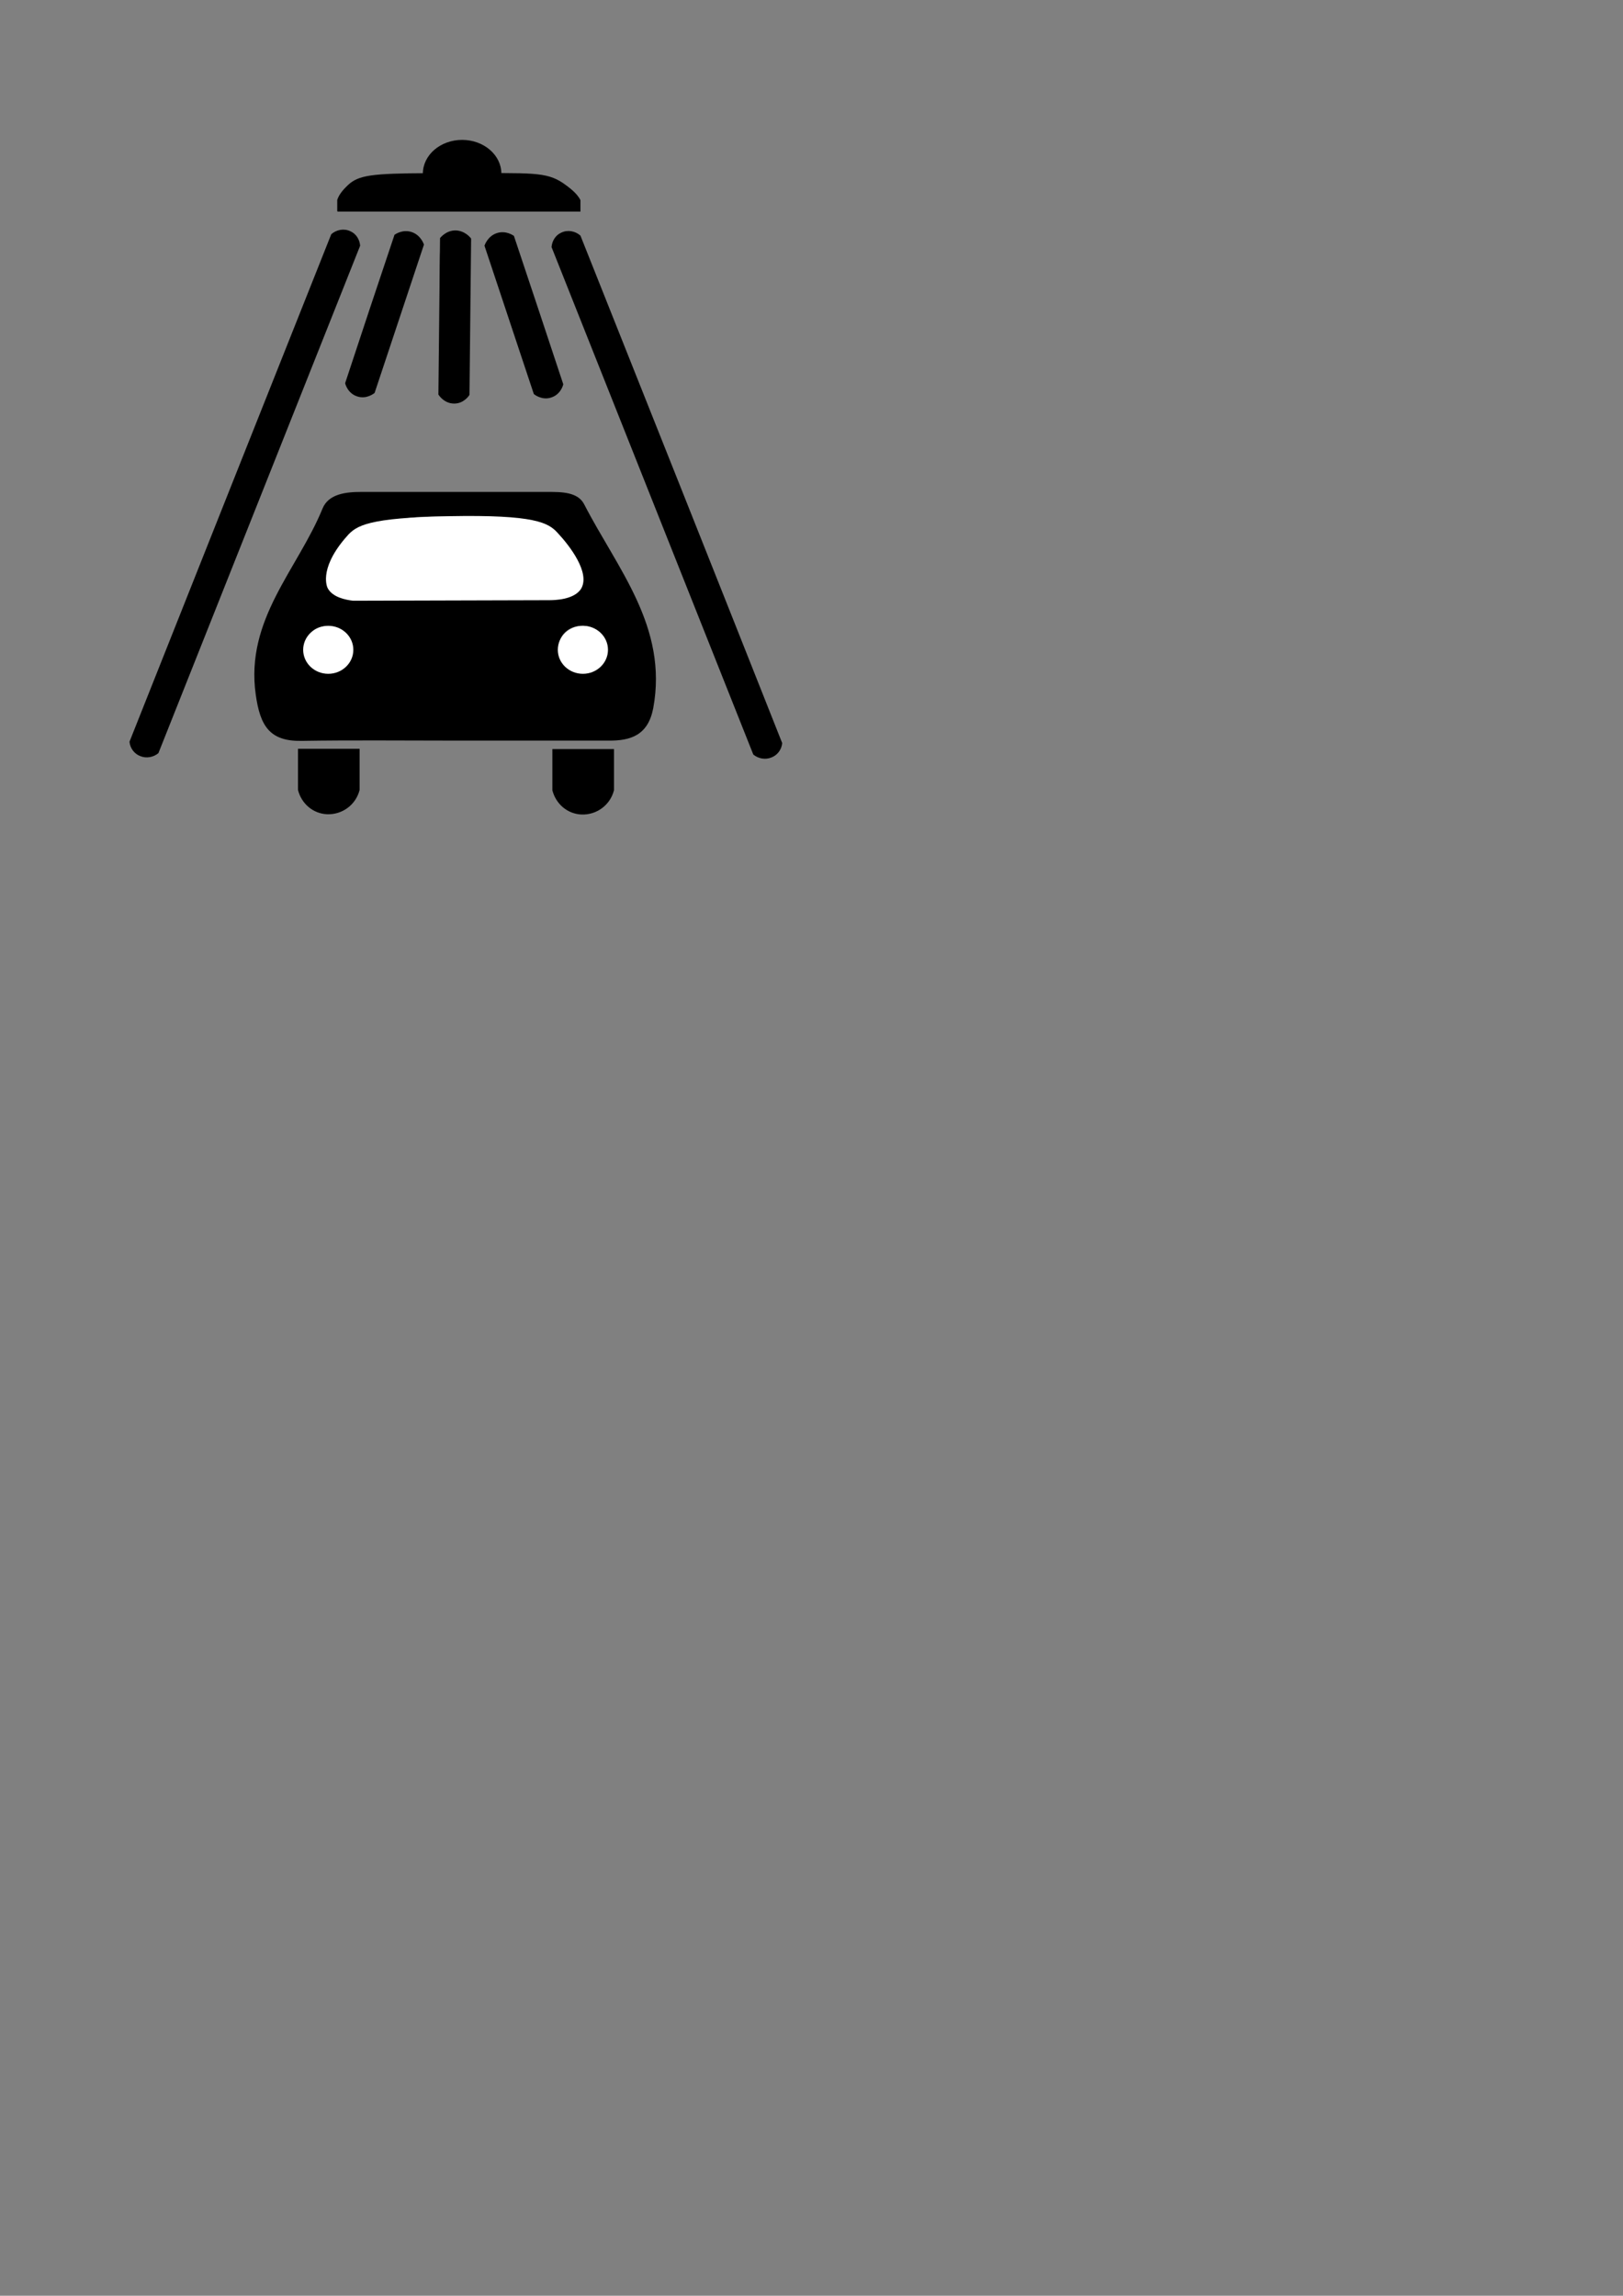 <?xml version="1.0" encoding="utf-8"?>
<!-- Generator: Adobe Illustrator 27.0.0, SVG Export Plug-In . SVG Version: 6.00 Build 0)  -->
<svg version="1.1" id="Слой_1" xmlns="http://www.w3.org/2000/svg" xmlns:xlink="http://www.w3.org/1999/xlink" x="0px" y="0px"
	 viewBox="0 0 595.3 841.9" style="enable-background:new 0 0 595.3 841.9;" xml:space="preserve">
<rect x="0" y="0" width="595.3" height="841.9" fill="#808080" stroke="none"/>
<style type="text/css">
	.st0{fill:#FFFFFF;}
</style>
<g>
	<path d="M161.4,113.5c0-6.6-0.1-13.2,0-19.8c0.1-3.3,0.3-6.8,4.7-7.2c4.2-0.4,5.9,2.2,6,5.9c0.1,14.8,0.1,29.7,0,44.5
		c0,2.8-1.2,5.2-4.7,5.5c-4.3,0.3-5.9-2.1-5.9-5.9C161.4,128.9,161.4,121.2,161.4,113.5z"/>
	<g>
		<path d="M286.9,272.5c-0.2,2.4-1.8,4.5-4,5.3c-2.2,0.9-4.8,0.4-6.6-1.1c-24.7-62-49.3-124.1-74-186.1c0.2-2.3,1.5-4.4,3.6-5.3
			c2.3-1.1,5.1-0.6,7,1.1C237.6,148.4,262.3,210.4,286.9,272.5z"/>
		<path d="M47.5,272c0.2,2.4,1.8,4.5,4,5.3c2.2,0.9,4.8,0.4,6.6-1.1c24.7-62,49.3-124.1,74-186.1c-0.2-2.3-1.5-4.4-3.6-5.3
			c-2.3-1.1-5.1-0.6-7,1.1C96.8,147.9,72.2,209.9,47.5,272z"/>
		<path d="M126.6,140.5c0,0.2,0.9,3.8,4.5,4.9c3.4,1.1,6.2-1.2,6.3-1.3c6-18.1,12.1-36.3,18.1-54.4c-0.1-0.3-1.2-3.5-4.5-4.6
			c-3.3-1.1-6,0.8-6.3,1C138.6,104.2,132.6,122.3,126.6,140.5z"/>
		<path d="M206.6,140.9c0,0.2-0.9,3.8-4.5,4.9c-3.4,1.1-6.2-1.2-6.3-1.3c-6-18.1-12.1-36.3-18.1-54.4c0.1-0.3,1.2-3.5,4.5-4.6
			c3.3-1.1,6,0.8,6.3,1C194.6,104.7,200.6,122.8,206.6,140.9z"/>
		<path d="M160.8,144.7c0.1,0.1,2,3.3,5.8,3.3c3.6,0,5.5-3,5.6-3.2c0.2-19.1,0.4-38.2,0.6-57.3c-0.2-0.3-2.2-2.9-5.7-3
			c-3.5,0-5.5,2.6-5.7,2.8C161.2,106.5,161,125.6,160.8,144.7z"/>
		<g>
			<path d="M212.9,73.4v4.2h-89.1c0-0.1-0.1-0.2-0.1-0.3v-4c0.8-2.5,3-4.5,3.9-5.4c3.9-3.7,8.9-4.3,29.3-4.4c5.4,0,7.5,0,12.5,0
				c25.3,0,30.9-0.6,37.2,3.7C208.4,68.5,211.6,70.7,212.9,73.4z"/>
			<ellipse cx="169.5" cy="63.7" rx="14.4" ry="12.4"/>
		</g>
	</g>
	<g>
		<path d="M166,271.6c-18.5,0-37-0.2-55.4,0.1c-11.7,0.2-15.2-5.5-16.8-17c-3.9-27.6,15.4-45.9,24.5-68.2c2.2-5.4,8.6-6.1,14.2-6.1
			c22.8,0,45.7,0,68.5,0c5,0,11,0,13.3,4.6c12.1,23.5,30.8,44.9,25.3,74.7c-1.9,9.9-8.2,12-16.5,11.9
			C204.1,271.6,185,271.6,166,271.6z M163.3,218.7c0,0.1,0,0.3,0,0.4c10.3,0,20.6,0.3,30.9-0.1c4.6-0.2,10.8,1.2,14-2
			c2.4-2.4,2.1-5.9,2.1-6.4c-0.4-7.3-9.8-12-14.8-14.6c-13.5-6.8-26.4-6.7-34.4-6.6c-8.2,0.1-13.6,0.2-20.3,3.2
			c-8.5,3.8-18.5,12-18,20.3c0.1,0.9,0.1,3.3,1.9,4.8c2.9,2.6,8.6,0.7,12.5,0.9C145.9,219,154.6,218.7,163.3,218.7z M129,237.4
			c-0.7-3.6-3.1-7.3-7.9-7.7c-5.8-0.5-9,2.9-9,8.9c0,5.4,3.3,8.1,8.1,8.1C125.1,246.6,128.2,243.7,129,237.4z M213.5,246.8
			c5.4-0.3,8.3-3.4,8.3-8.2c0.1-5.6-3.1-9.3-8.7-9.1c-4.6,0.2-8.1,3.3-8.3,8.2C204.6,243.5,208.4,246.2,213.5,246.8z"/>
		<path class="st0" d="M201.4,220.1c-24,0.1-47.9,0.1-71.9,0.2c-2.6-0.3-7.5-1.2-9.3-4.6c0,0-3.6-6.5,6.3-18.2
			c0.4-0.4,0.6-0.7,0.7-0.8c3.5-4.1,8.1-6.8,37.5-7.4c31.6-0.6,36.5,2.4,39.9,6.2c4.4,4.7,11.9,14.5,8.6,20.3
			C210.7,220,203.3,220.1,201.4,220.1z"/>
		<ellipse class="st0" cx="120.4" cy="238.3" rx="9.2" ry="8.8"/>
		<ellipse class="st0" cx="213.8" cy="238.3" rx="9.2" ry="8.8"/>
	</g>
	<path d="M131.9,274.6v15.1c-1.4,5.5-6.4,9.1-11.9,8.9c-5.1-0.2-9.4-3.8-10.7-8.9v-15.1H131.9z"/>
	<path d="M225.2,274.7v15.1c-1.4,5.5-6.4,9.1-11.9,8.9c-5.1-0.2-9.4-3.8-10.7-8.9v-15.1H225.2z"/>
</g>
</svg>

